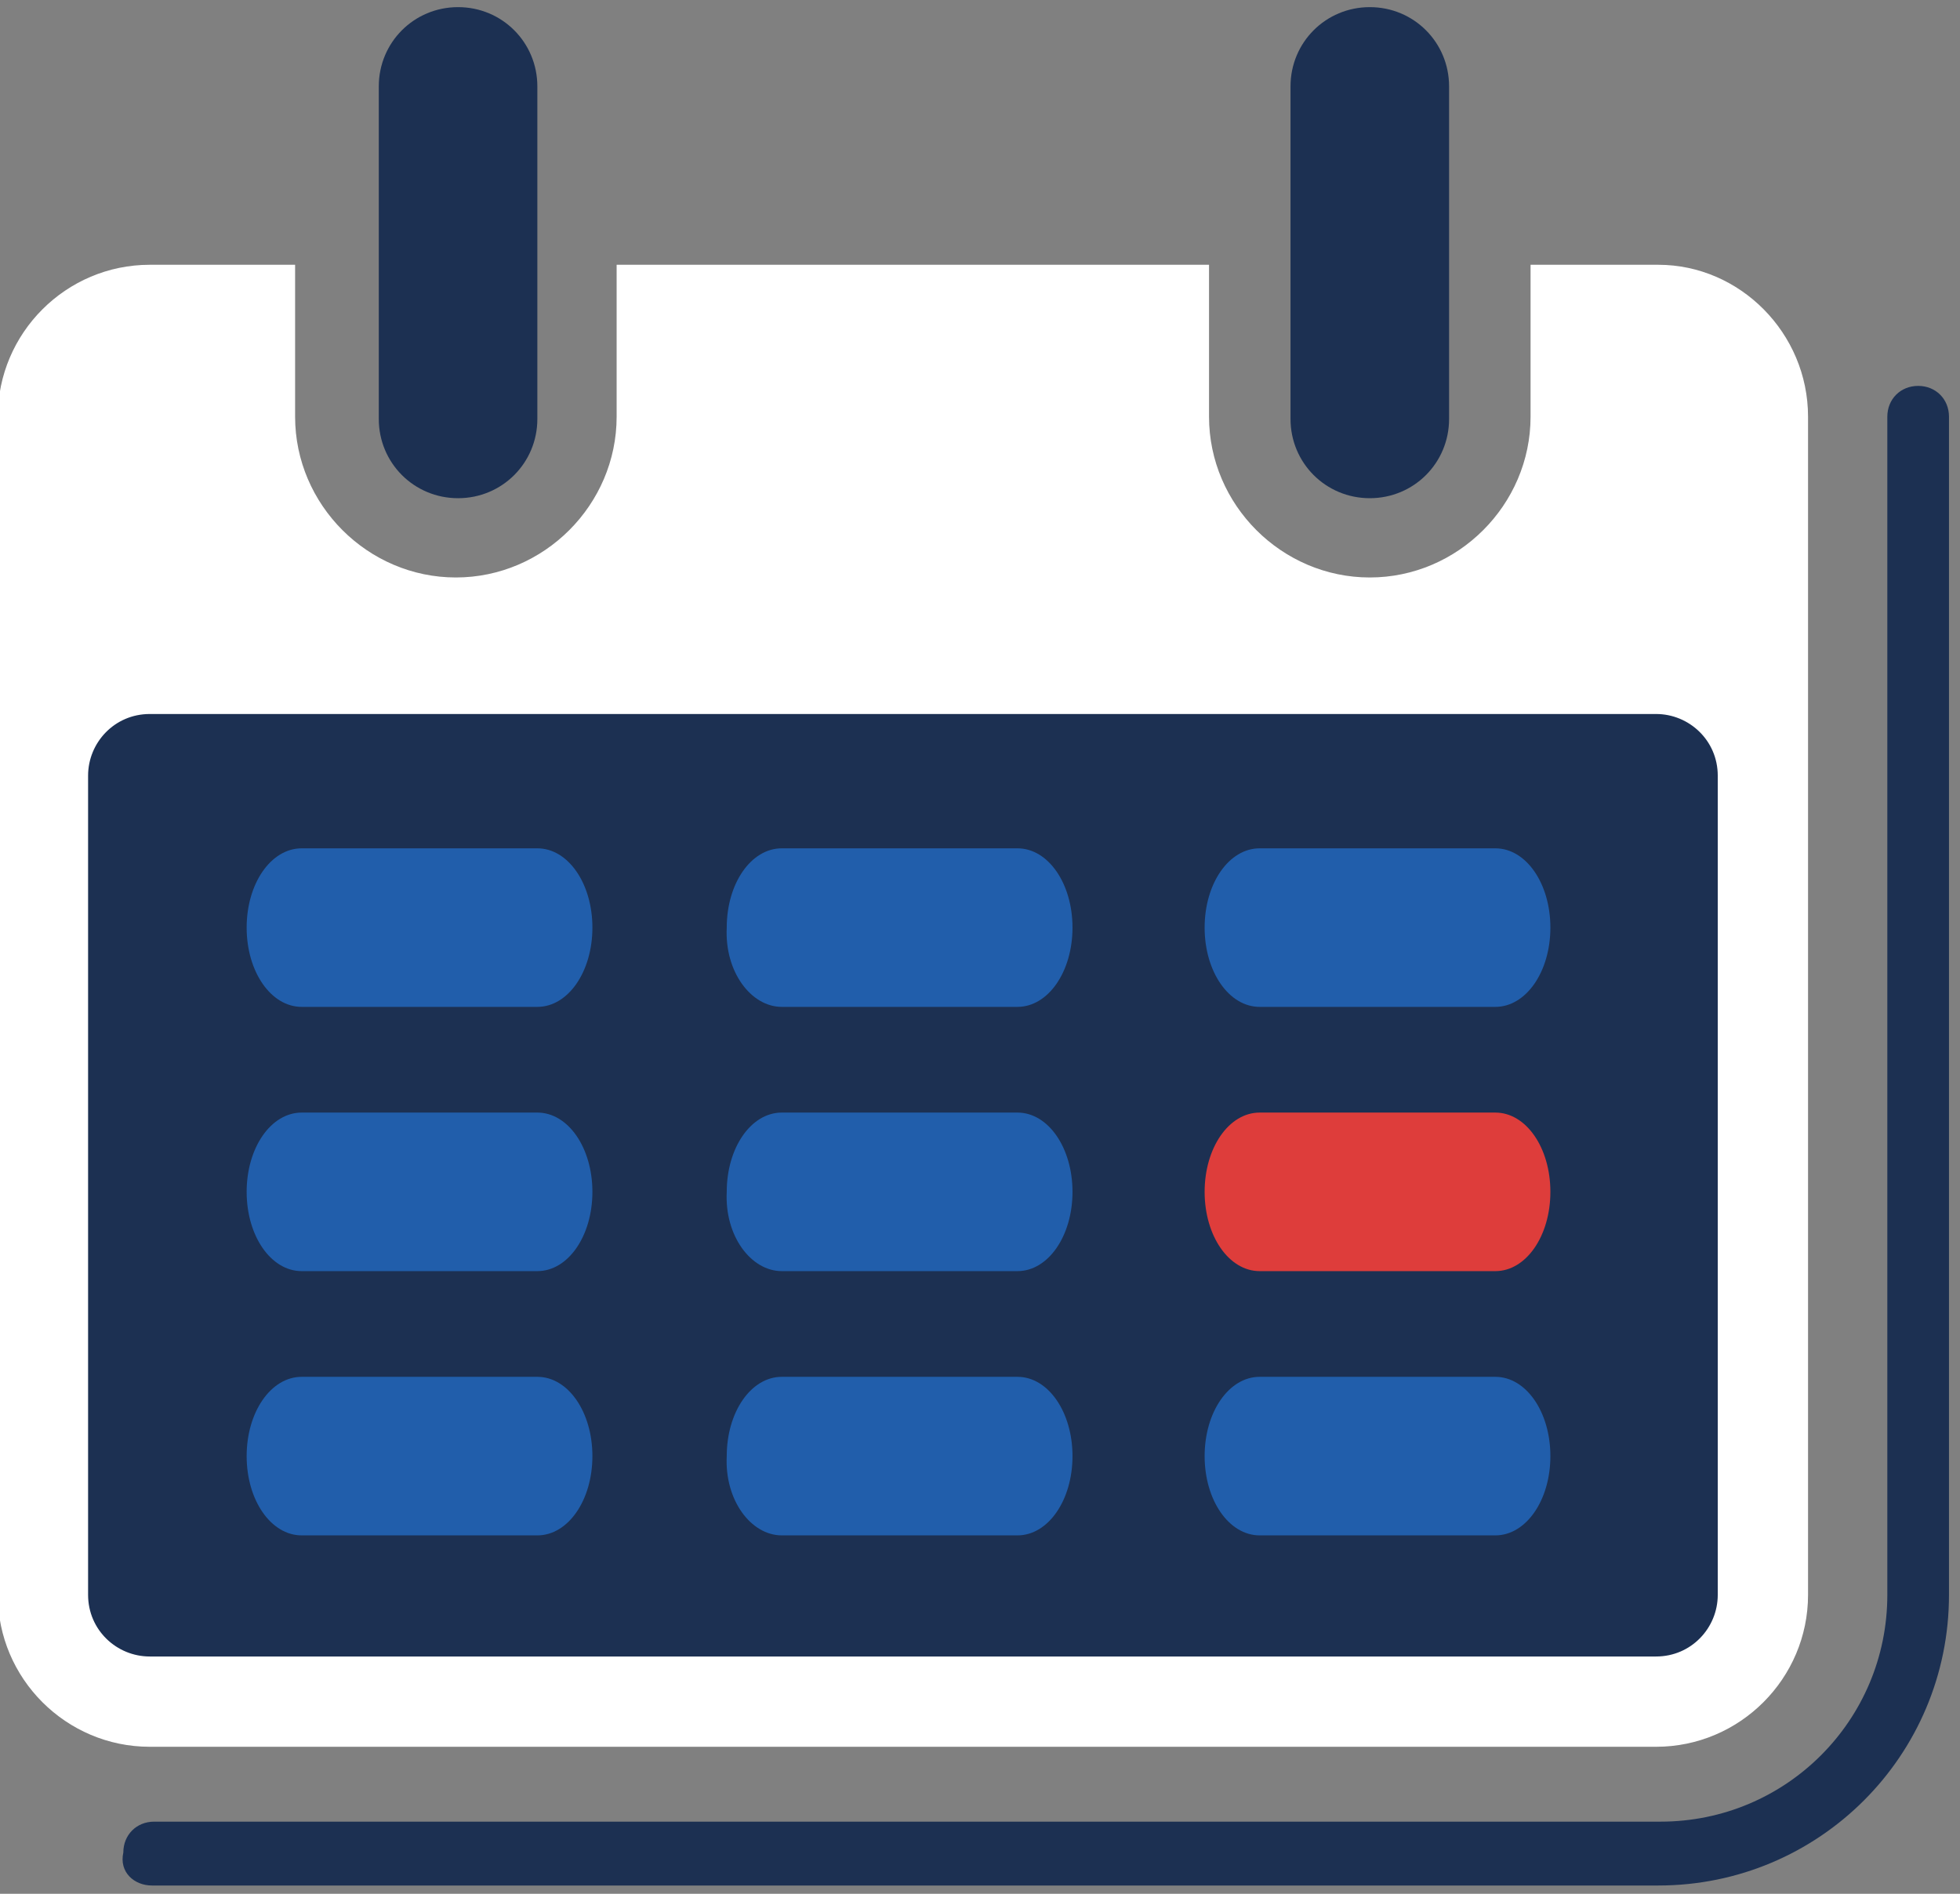 <?xml version="1.0" encoding="utf-8"?>
<!-- Generator: Adobe Illustrator 25.2.1, SVG Export Plug-In . SVG Version: 6.00 Build 0)  -->
<svg version="1.1" id="Layer_1" xmlns="http://www.w3.org/2000/svg" xmlns:xlink="http://www.w3.org/1999/xlink" x="0px" y="0px"
	 viewBox="0 0 89 86" style="enable-background:new 0 0 89 86;" xml:space="preserve">
<rect x="0" y="0" width="89" height="86" fill="#808080" stroke="none"/>
<style type="text/css">
	.st0{fill-rule:evenodd;clip-rule:evenodd;fill:#1C3052;}
	.st1{fill-rule:evenodd;clip-rule:evenodd;fill:#FFFFFF;}
	.st2{fill-rule:evenodd;clip-rule:evenodd;fill:#215EAB;}
	.st3{fill-rule:evenodd;clip-rule:evenodd;fill:#DE3D3B;}
</style>
<g id="Group-29" transform="translate(1103, 312.324)">
	<polygon id="Fill-1" class="st0" points="-1099.8,-235.2 -1022.8,-235.2 -1022.8,-282.2 -1099.8,-282.2 	"/>
	<g id="Group-28">
		<path id="Fill-2" class="st0" d="M-1096.1-226.7h68.4c7.3,0,13.2-5.9,13.2-13.2v-53.5c0-0.8-0.6-1.4-1.4-1.4s-1.4,0.6-1.4,1.4
			v53.5c0,5.7-4.6,10.3-10.3,10.3h-68.4c-0.8,0-1.4,0.6-1.4,1.4C-1097.6-227.3-1096.9-226.7-1096.1-226.7"/>
		<path id="Fill-4" class="st0" d="M-1085.8-308.4v15.1c0,2,1.6,3.6,3.6,3.6c2,0,3.6-1.6,3.6-3.6v-15.1c0-2-1.6-3.6-3.6-3.6
			C-1084.2-312-1085.8-310.4-1085.8-308.4"/>
		<path id="Fill-6" class="st1" d="M-1025-239.9c0,1.5-1.2,2.8-2.8,2.8h-68.4c-1.5,0-2.8-1.2-2.8-2.8v-37.2c0-1.5,1.2-2.8,2.8-2.8
			h68.4c1.5,0,2.8,1.2,2.8,2.8V-239.9z M-1027.7-300.3h-5.8v6.9c0,4-3.3,7.3-7.3,7.3c-4,0-7.3-3.3-7.3-7.3v-6.9h-26.9v6.9
			c0,4-3.3,7.3-7.3,7.3c-4,0-7.3-3.3-7.3-7.3v-6.9h-6.6c-3.8,0-6.9,3.1-6.9,6.9v53.5c0,3.8,3.1,6.9,6.9,6.9h68.4
			c3.8,0,6.9-3.1,6.9-6.9v-53.5C-1020.9-297.2-1024-300.3-1027.7-300.3L-1027.7-300.3z"/>
		<path id="Fill-8" class="st0" d="M-1044.4-308.4v15.1c0,2,1.6,3.6,3.6,3.6c2,0,3.6-1.6,3.6-3.6v-15.1c0-2-1.6-3.6-3.6-3.6
			C-1042.8-312-1044.4-310.4-1044.4-308.4"/>
		<path id="Fill-10" class="st2" d="M-1089.3-266.6h10.7c1.4,0,2.5-1.6,2.5-3.6c0-2-1.1-3.6-2.5-3.6h-10.7c-1.4,0-2.5,1.6-2.5,3.6
			C-1091.8-268.2-1090.7-266.6-1089.3-266.6"/>
		<path id="Fill-12" class="st2" d="M-1067.5-266.6h10.7c1.4,0,2.5-1.6,2.5-3.6c0-2-1.1-3.6-2.5-3.6h-10.7c-1.4,0-2.5,1.6-2.5,3.6
			C-1070.1-268.2-1068.9-266.6-1067.5-266.6"/>
		<path id="Fill-14" class="st2" d="M-1045.8-266.6h10.7c1.4,0,2.5-1.6,2.5-3.6c0-2-1.1-3.6-2.5-3.6h-10.7c-1.4,0-2.5,1.6-2.5,3.6
			C-1048.3-268.2-1047.2-266.6-1045.8-266.6"/>
		<path id="Fill-16" class="st2" d="M-1089.3-254.6h10.7c1.4,0,2.5-1.6,2.5-3.6c0-2-1.1-3.6-2.5-3.6h-10.7c-1.4,0-2.5,1.6-2.5,3.6
			C-1091.8-256.2-1090.7-254.6-1089.3-254.6"/>
		<path id="Fill-18" class="st2" d="M-1067.5-254.6h10.7c1.4,0,2.5-1.6,2.5-3.6c0-2-1.1-3.6-2.5-3.6h-10.7c-1.4,0-2.5,1.6-2.5,3.6
			C-1070.1-256.2-1068.9-254.6-1067.5-254.6"/>
		<path id="Fill-20" class="st3" d="M-1045.8-254.6h10.7c1.4,0,2.5-1.6,2.5-3.6c0-2-1.1-3.6-2.5-3.6h-10.7c-1.4,0-2.5,1.6-2.5,3.6
			C-1048.3-256.2-1047.2-254.6-1045.8-254.6"/>
		<path id="Fill-22" class="st2" d="M-1089.3-242.6h10.7c1.4,0,2.5-1.6,2.5-3.6c0-2-1.1-3.6-2.5-3.6h-10.7c-1.4,0-2.5,1.6-2.5,3.6
			C-1091.8-244.2-1090.7-242.6-1089.3-242.6"/>
		<path id="Fill-24" class="st2" d="M-1067.5-242.6h10.7c1.4,0,2.5-1.6,2.5-3.6c0-2-1.1-3.6-2.5-3.6h-10.7c-1.4,0-2.5,1.6-2.5,3.6
			C-1070.1-244.2-1068.9-242.6-1067.5-242.6"/>
		<path id="Fill-26" class="st2" d="M-1045.8-242.6h10.7c1.4,0,2.5-1.6,2.5-3.6c0-2-1.1-3.6-2.5-3.6h-10.7c-1.4,0-2.5,1.6-2.5,3.6
			C-1048.3-244.2-1047.2-242.6-1045.8-242.6"/>
	</g>
</g>
</svg>
